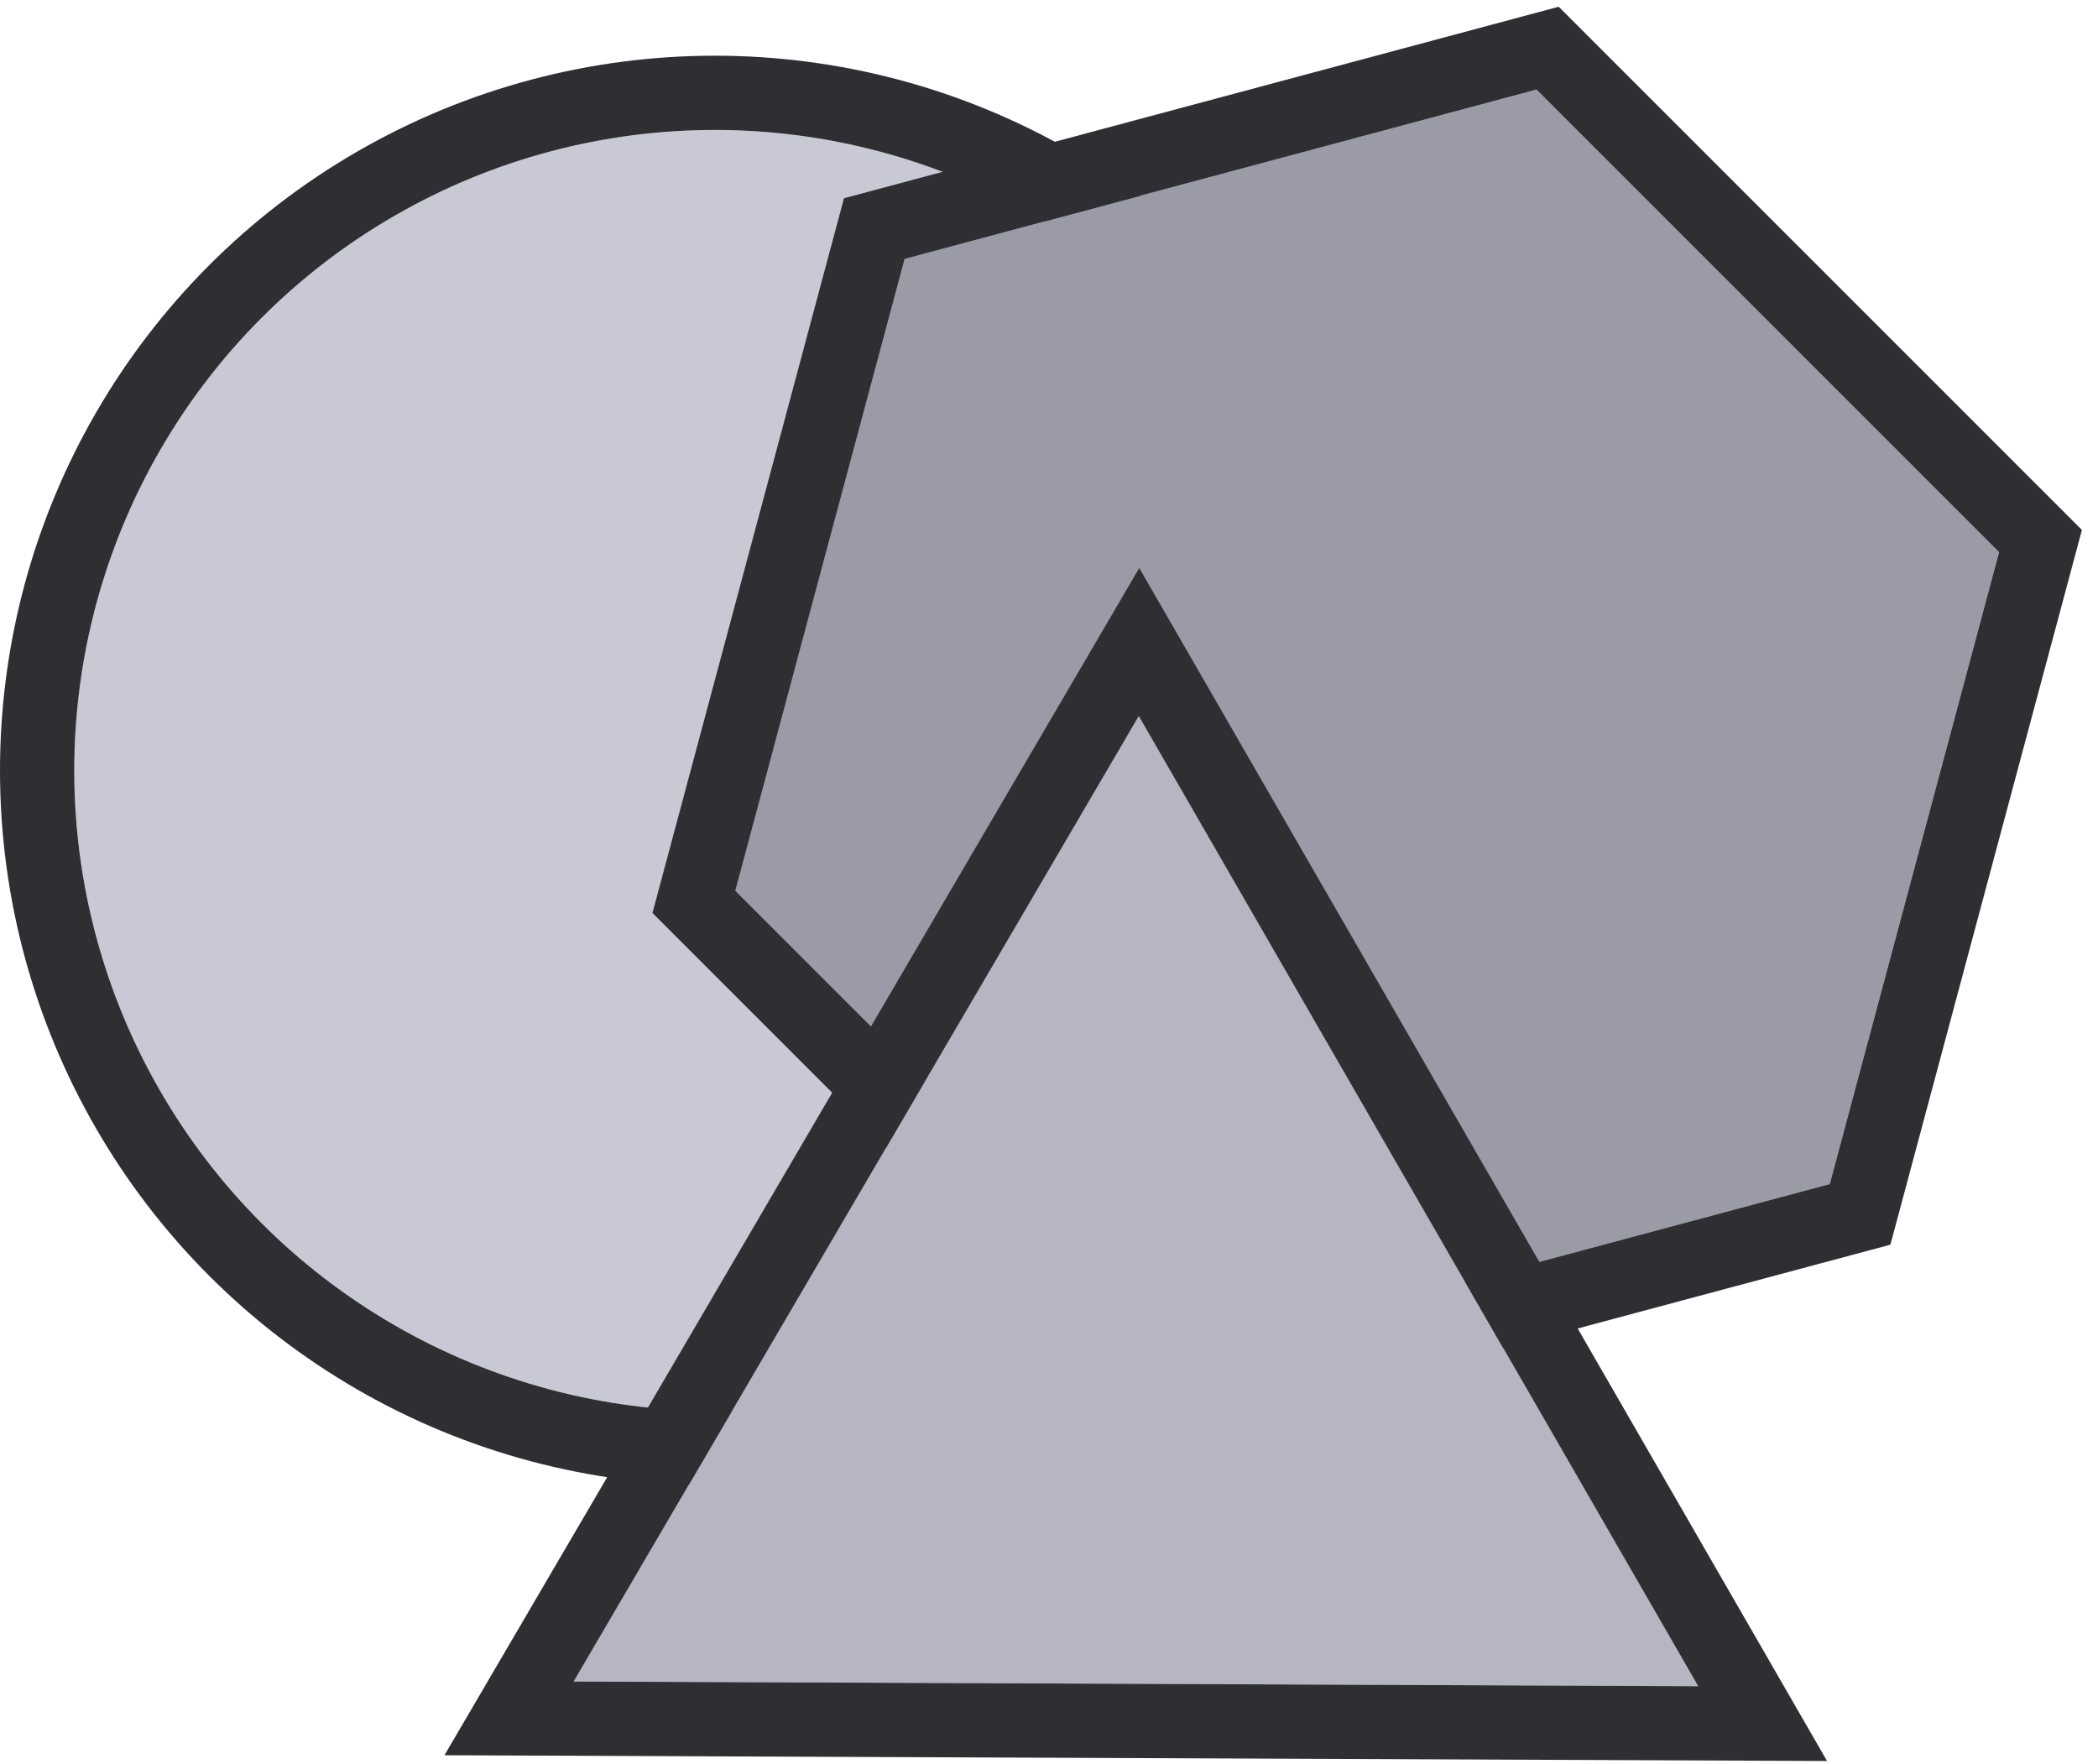 <?xml version="1.0" encoding="UTF-8"?>
<svg width="113px" height="95px" viewBox="0 0 113 95" version="1.1" xmlns="http://www.w3.org/2000/svg" xmlns:xlink="http://www.w3.org/1999/xlink">
    <!-- Generator: Sketch 48.2 (47327) - http://www.bohemiancoding.com/sketch -->
    <title>Group 2</title>
    <desc>Created with Sketch.</desc>
    <defs>
        <circle id="path-1" cx="34.5" cy="45.5" r="34.5"></circle>
        <polygon id="path-2" points="69.638 7.624 100.152 25.242 100.152 60.476 69.638 78.093 39.124 60.476 39.124 25.242"></polygon>
        <polygon id="path-3" points="42.606 49 92 83.631 37 109"></polygon>
    </defs>
    <g id="home-/-landing-v3" stroke="none" stroke-width="1" fill="none" fill-rule="evenodd" transform="translate(-245, -1308)">
        <g id="services" transform="translate(0, 1059)">
            <g id="roto." transform="translate(151, 241)">
                <g id="Group-2" transform="translate(98, 4)">
                    <g id="Oval-4">
                        <use fill="#C9C9D5" fill-rule="evenodd" xlink:href="#path-1"></use>
                        <circle stroke="#2E2E33" stroke-width="4" cx="34.5" cy="45.5" r="36.5"></circle>
                    </g>
                    <g id="Polygon" transform="translate(69.638, 42.859) rotate(-345) translate(-69.638, -42.859) ">
                        <use fill="#9B9BA8" fill-rule="evenodd" xlink:href="#path-2"></use>
                        <path stroke="#2E2E33" stroke-width="4" d="M69.638,5.315 L102.152,24.087 L102.152,61.631 L69.638,80.403 L37.124,61.631 L37.124,24.087 L69.638,5.315 Z"></path>
                    </g>
                    <g id="Triangle" transform="translate(64.5, 79) rotate(25) translate(-64.5, -79) ">
                        <use fill="#B6B6C3" fill-rule="evenodd" xlink:href="#path-3"></use>
                        <path stroke="#2E2E33" stroke-width="4" d="M40.935,45.386 L95.996,83.991 L34.686,112.27 L40.935,45.386 Z"></path>
                    </g>
                </g>
            </g>
        </g>
    </g>
</svg>